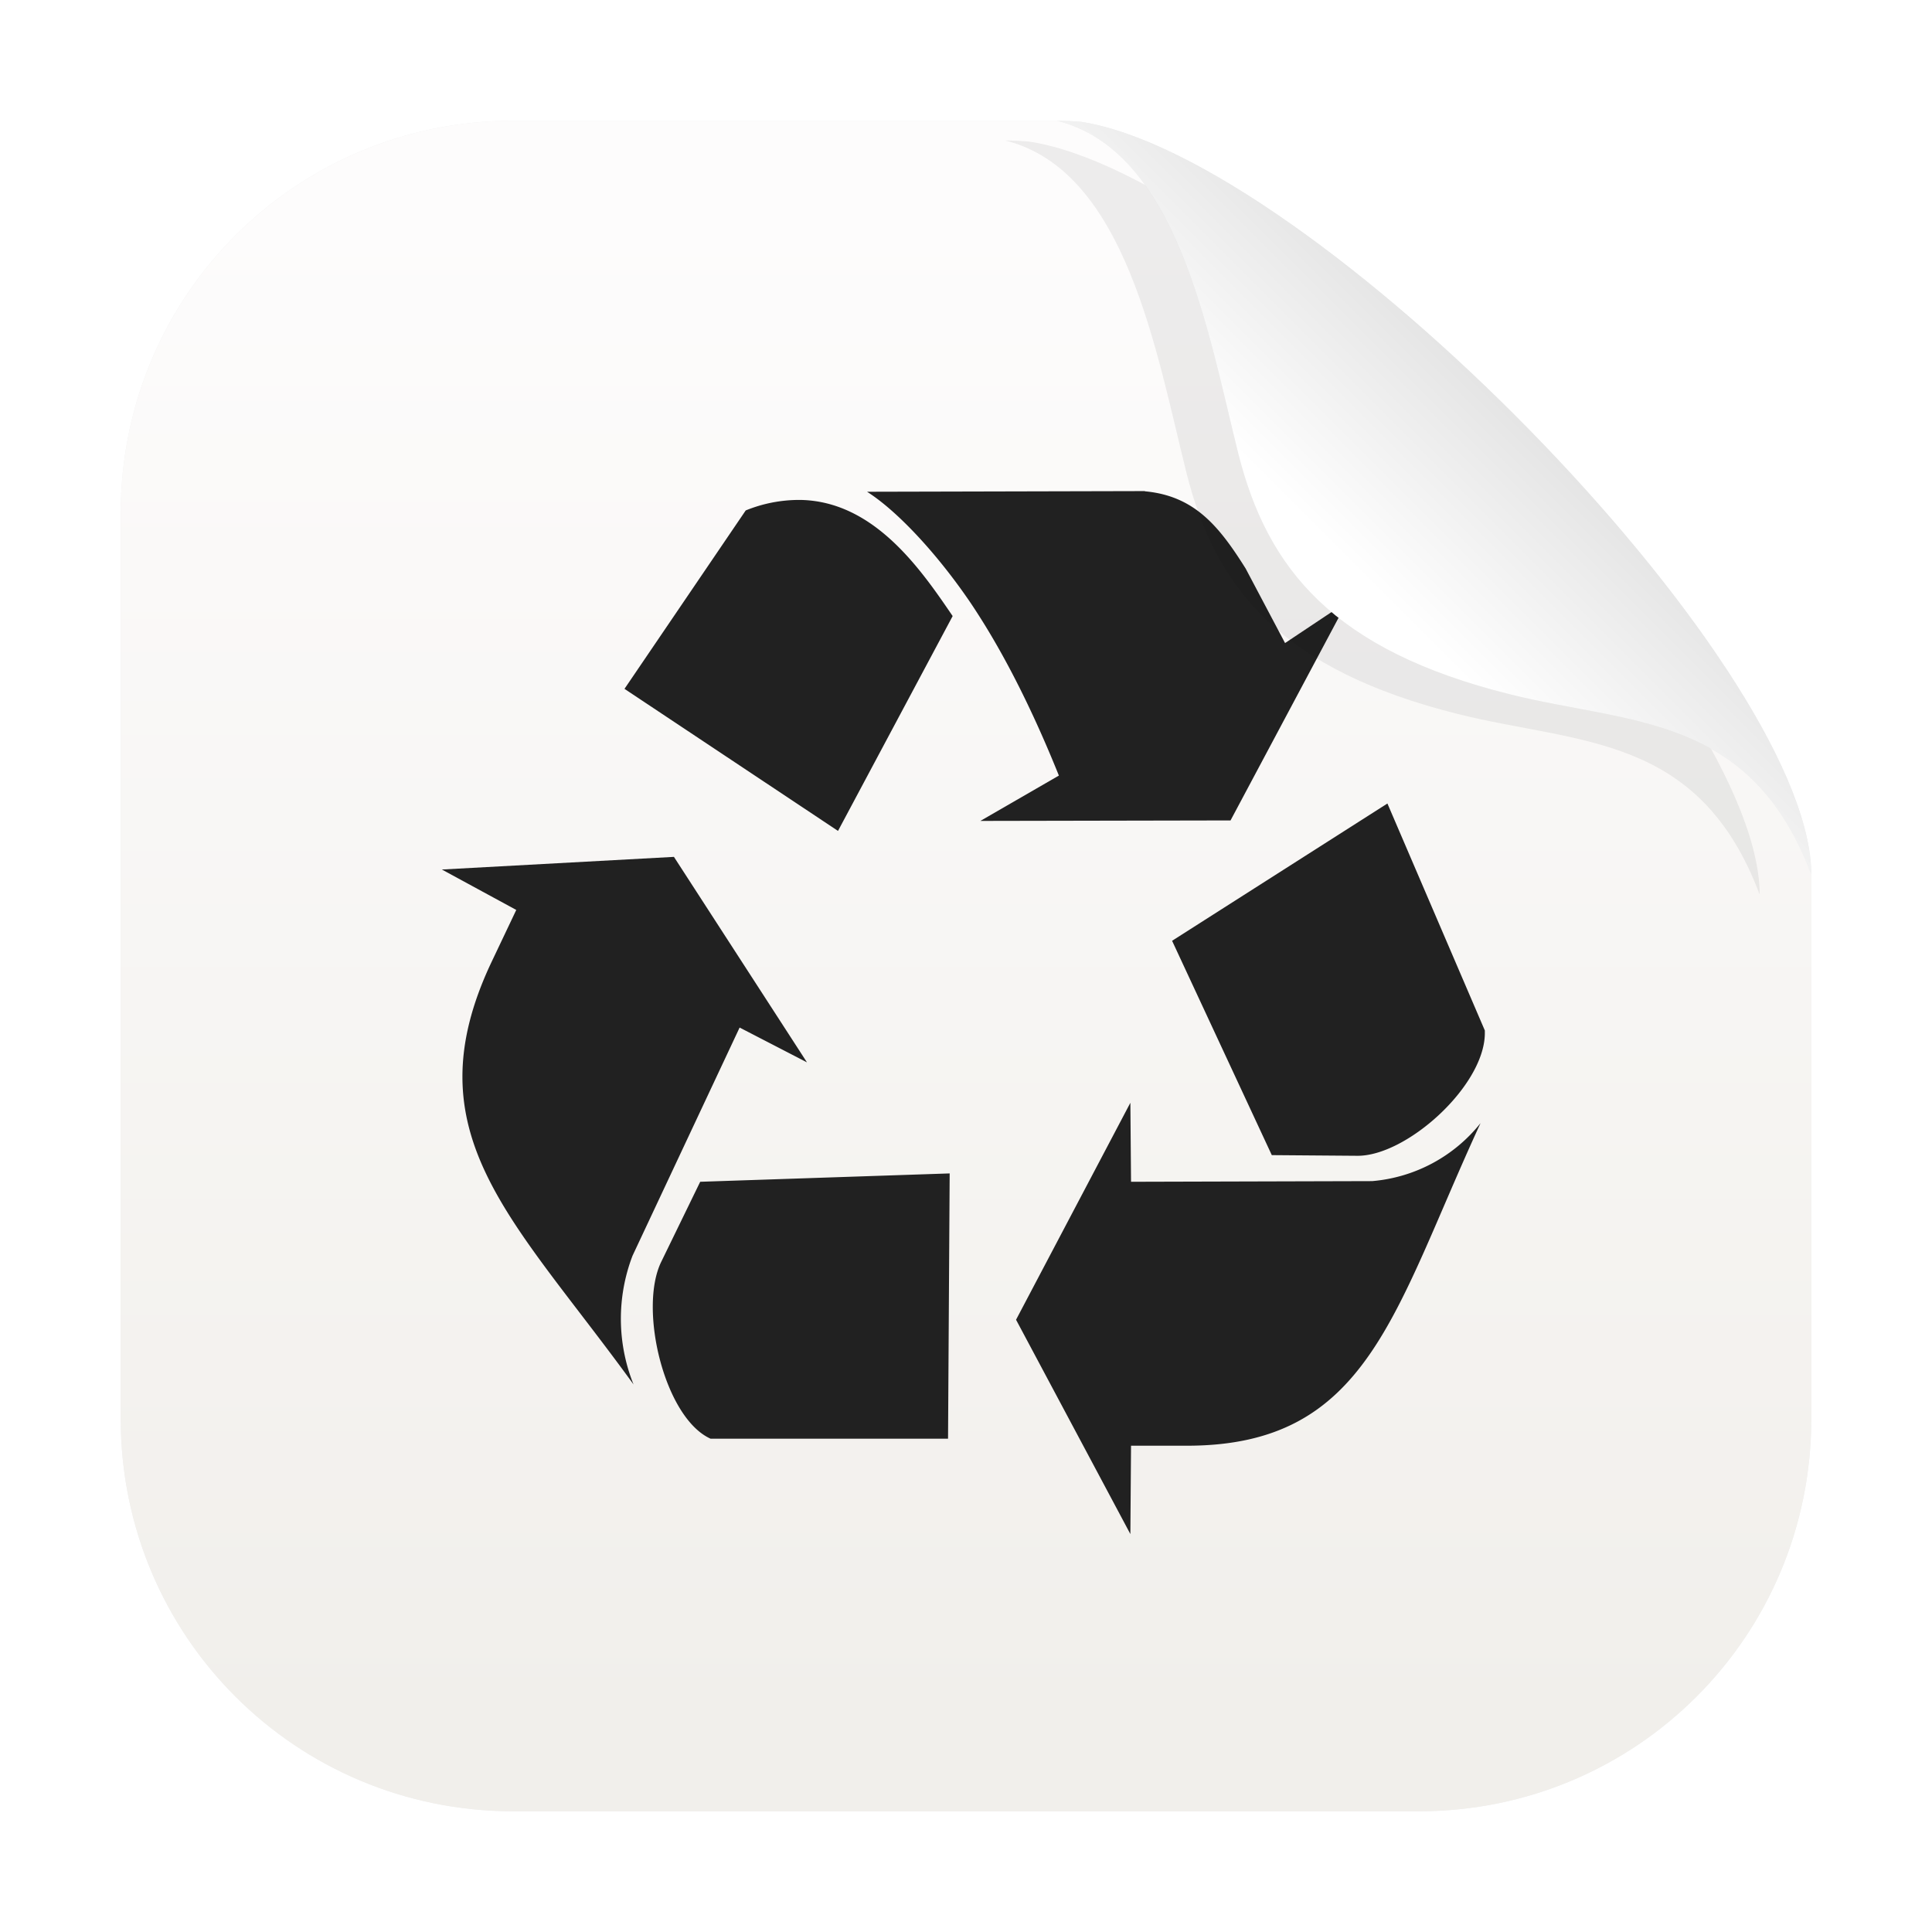 <?xml version="1.0" encoding="UTF-8"?>
<svg id="svg2" width="64" height="64" version="1.1" xmlns="http://www.w3.org/2000/svg" xmlns:xlink="http://www.w3.org/1999/xlink">
 <defs id="defs2">
  <linearGradient id="d" x1="45" x2="60.076" y1="19" y2="3.924" gradientTransform="translate(.013 -.001)" gradientUnits="userSpaceOnUse">
   <stop id="stop5" stop-color="#fff" offset="0"/>
   <stop id="stop6" stop-color="#b3b3b3" offset="1"/>
  </linearGradient>
  <linearGradient id="linearGradient5" x1="7.937" x2="7.937" y1="15.081" y2="1.852" gradientTransform="matrix(3.78 0 0 3.78 -.001 .03)" gradientUnits="userSpaceOnUse">
   <stop id="stop1" stop-color="#f1efeb" offset="0"/>
   <stop id="stop2" stop-color="#fdfcfc" offset="1"/>
  </linearGradient>
  <filter id="filter95" x="-.147" y="-.147" width="1.294" height="1.294" color-interpolation-filters="sRGB">
   <feGaussianBlur id="feGaussianBlur95" stdDeviation="1.53"/>
  </filter>
  <filter id="filter94" x="-.069" y="-.069" width="1.138" height="1.138" color-interpolation-filters="sRGB">
   <feGaussianBlur id="feGaussianBlur94" stdDeviation="1.613"/>
  </filter>
  <style id="current-color-scheme" type="text/css">.ColorScheme-Text { color:#363636; }</style>
  <style id="current-color-scheme-4" type="text/css">.ColorScheme-Text { color:#363636; } .ColorScheme-Text { color:#363636; }</style>
  <style id="current-color-scheme-1" type="text/css">.ColorScheme-Text { color:#363636; } .ColorScheme-Text { color:#363636; }</style>
  <filter id="filter1" x="-.147" y="-.147" width="1.294" height="1.294" color-interpolation-filters="sRGB">
   <feGaussianBlur id="feGaussianBlur1" stdDeviation="1.937"/>
  </filter>
 </defs>
 <path id="path3-9-5" d="m17.001 3.999c-7.203 0-13.002 5.799-13.002 13.002v29.998c0 7.203 5.799 13.002 13.002 13.002h29.998c7.203 0 13.002-5.799 13.002-13.002v-18.027c-0.125-0.333-0.258-0.643-0.398-0.934-0.14-0.29-0.289-0.559-0.443-0.811-0.154-0.251-0.315-0.484-0.482-0.699-0.167-0.215-0.342-0.415-0.521-0.598-0.18-0.183-0.364-0.35-0.555-0.504-0.191-0.154-0.387-0.293-0.588-0.422-0.201-0.128-0.407-0.245-0.617-0.352 0.21 0.106 0.416 0.223 0.617 0.352 0.201 0.128 0.397 0.268 0.588 0.422 0.191 0.154 0.375 0.321 0.555 0.504 0.18 0.183 0.354 0.382 0.521 0.598 0.167 0.215 0.328 0.448 0.482 0.699 0.154 0.251 0.303 0.52 0.443 0.811 0.14 0.29 0.273 0.601 0.398 0.934v-0.139c-0.249-7.049-16.63-23.649-24.201-24.799-0.265-0.02-0.528-0.035-0.787-0.035 0.25 0.062 0.488 0.146 0.715 0.246 0.227 0.1 0.444 0.216 0.65 0.35 0.206 0.134 0.402 0.285 0.588 0.449s0.363 0.342 0.531 0.533c0.168 0.191 0.327 0.396 0.479 0.611 0.151 0.215 0.294 0.44 0.43 0.676-0.136-0.235-0.279-0.461-0.43-0.676s-0.311-0.42-0.479-0.611c-0.168-0.191-0.345-0.369-0.531-0.533-0.186-0.164-0.382-0.315-0.588-0.449-0.206-0.134-0.423-0.25-0.65-0.35-0.227-0.1-0.465-0.184-0.715-0.246zm22.729 6.025c0.178 0.564 0.338 1.139 0.486 1.709 0.297 1.141 0.547 2.266 0.797 3.266-0.25-1-0.5-2.125-0.797-3.266-0.148-0.57-0.309-1.145-0.486-1.709zm13.246 13.58c0.484 0.095 0.96 0.197 1.424 0.318-0.464-0.122-0.94-0.223-1.424-0.318z" filter="url(#filter94)" opacity=".25" stroke-width="3.78"/>
 <path id="path3-9" d="m17.001 3.999c-7.203 0-13.002 5.799-13.002 13.002v29.998c0 7.203 5.799 13.002 13.002 13.002h29.998c7.203 0 13.002-5.799 13.002-13.002v-18.027c-2.004-5.329-5.996-4.974-9.988-5.973-5.82-1.455-8.03-4.12-9-8-1-4-2-10-6-11z" fill="url(#linearGradient5)" stroke-width="3.78"/>
 <rect id="rect1" x="16.189" y="16.189" width="31.623" height="31.623" display="none" fill="none" opacity=".25" stroke="#f0e" stroke-linecap="square" stroke-linejoin="round" stroke-width=".1"/>
 <path id="path6" transform="matrix(1.093 0 0 1.093 -3.051 -1.419)" d="m37.503 16.189-8.421 0.02c0.911 0.578 2.126 1.877 3.137 3.366 1.115 1.658 2.007 3.571 2.679 5.239l-2.38 1.375 7.585-0.015 3.536-6.633-1.882 1.255-1.195-2.261c-0.802-1.275-1.544-2.201-3.053-2.341zm-12.101 0.588-3.675 5.408 6.474 4.308 3.476-6.514c-0.961-1.409-2.37-3.471-4.601-3.521h-0.08a4.283 4.283 0 0 0-1.594 0.319zm12.928 13.047 3.023 6.499 2.59 0.02c1.484 0.015 3.835-2.092 3.869-3.685v-0.115l-2.953-6.882zm-22.141-2.161 2.256 1.225-0.757 1.594c-2.45 5.199 0.647 7.734 4.313 12.793a5.348 5.348 0 0 1-0.03-3.904l3.247-6.917 2.042 1.056-4.034-6.23zm17.41 13.65 3.466 6.499 0.02-2.679h1.698c5.493 0 6.255-4.054 8.899-9.781a4.706 4.706 0 0 1-3.287 1.758l-7.311 0.02-0.02-2.395zm-9.576-4.183-1.18 2.425c-0.697 1.429 0.1 4.736 1.494 5.363h7.201l0.05-8.043z" display="none" fill-rule="evenodd" filter="url(#filter1)" opacity=".25" stroke-width="4.98"/>
 <path id="path6-8" d="m37.923 16.268-9.201 0.022c0.996 0.631 2.323 2.051 3.428 3.678 1.219 1.812 2.193 3.901 2.927 5.724l-2.601 1.502 8.287-0.016 3.863-7.247-2.057 1.371-1.306-2.47c-0.876-1.393-1.687-2.405-3.335-2.557zm-13.221 0.642-4.015 5.909 7.073 4.706 3.798-7.117c-1.05-1.54-2.59-3.792-5.027-3.847h-0.087a4.679 4.679 0 0 0-1.741 0.348zm14.125 14.255 3.303 7.1 2.829 0.022c1.621 0.016 4.189-2.285 4.228-4.026v-0.125l-3.227-7.519zm-24.19-2.361 2.465 1.339-0.827 1.741c-2.677 5.68 0.707 8.45 4.712 13.978a5.844 5.844 0 0 1-0.033-4.266l3.547-7.557 2.231 1.153-4.407-6.807zm19.021 14.914 3.787 7.1 0.022-2.927h1.855c6.001 0 6.834-4.429 9.723-10.686a5.142 5.142 0 0 1-3.591 1.921l-7.987 0.022-0.022-2.617zm-10.463-4.57-1.29 2.65c-0.762 1.562 0.109 5.174 1.632 5.86h7.868l0.054-8.787z" fill="#212121" fill-rule="evenodd" stroke-width="5.441"/>
 <path id="path5-6" d="m33.301 4.654c4 1 5 7 6 11 0.97 3.88 3.18 6.545 9 8 3.993 0.998 7.985 0.643 9.988 5.973v-0.139c-0.249-7.049-16.63-23.649-24.201-24.799-0.265-0.02-0.528-0.035-0.787-0.035z" filter="url(#filter95)" opacity=".25"/>
 <path id="path5" d="m35.013 3.999c4 1 5 7 6 11 0.97 3.88 3.18 6.545 9 8 3.993 0.998 7.985 0.643 9.988 5.973v-0.139c-0.249-7.049-16.63-23.649-24.201-24.799-0.265-0.02-0.528-0.035-0.787-0.035z" fill="url(#d)"/>
</svg>
